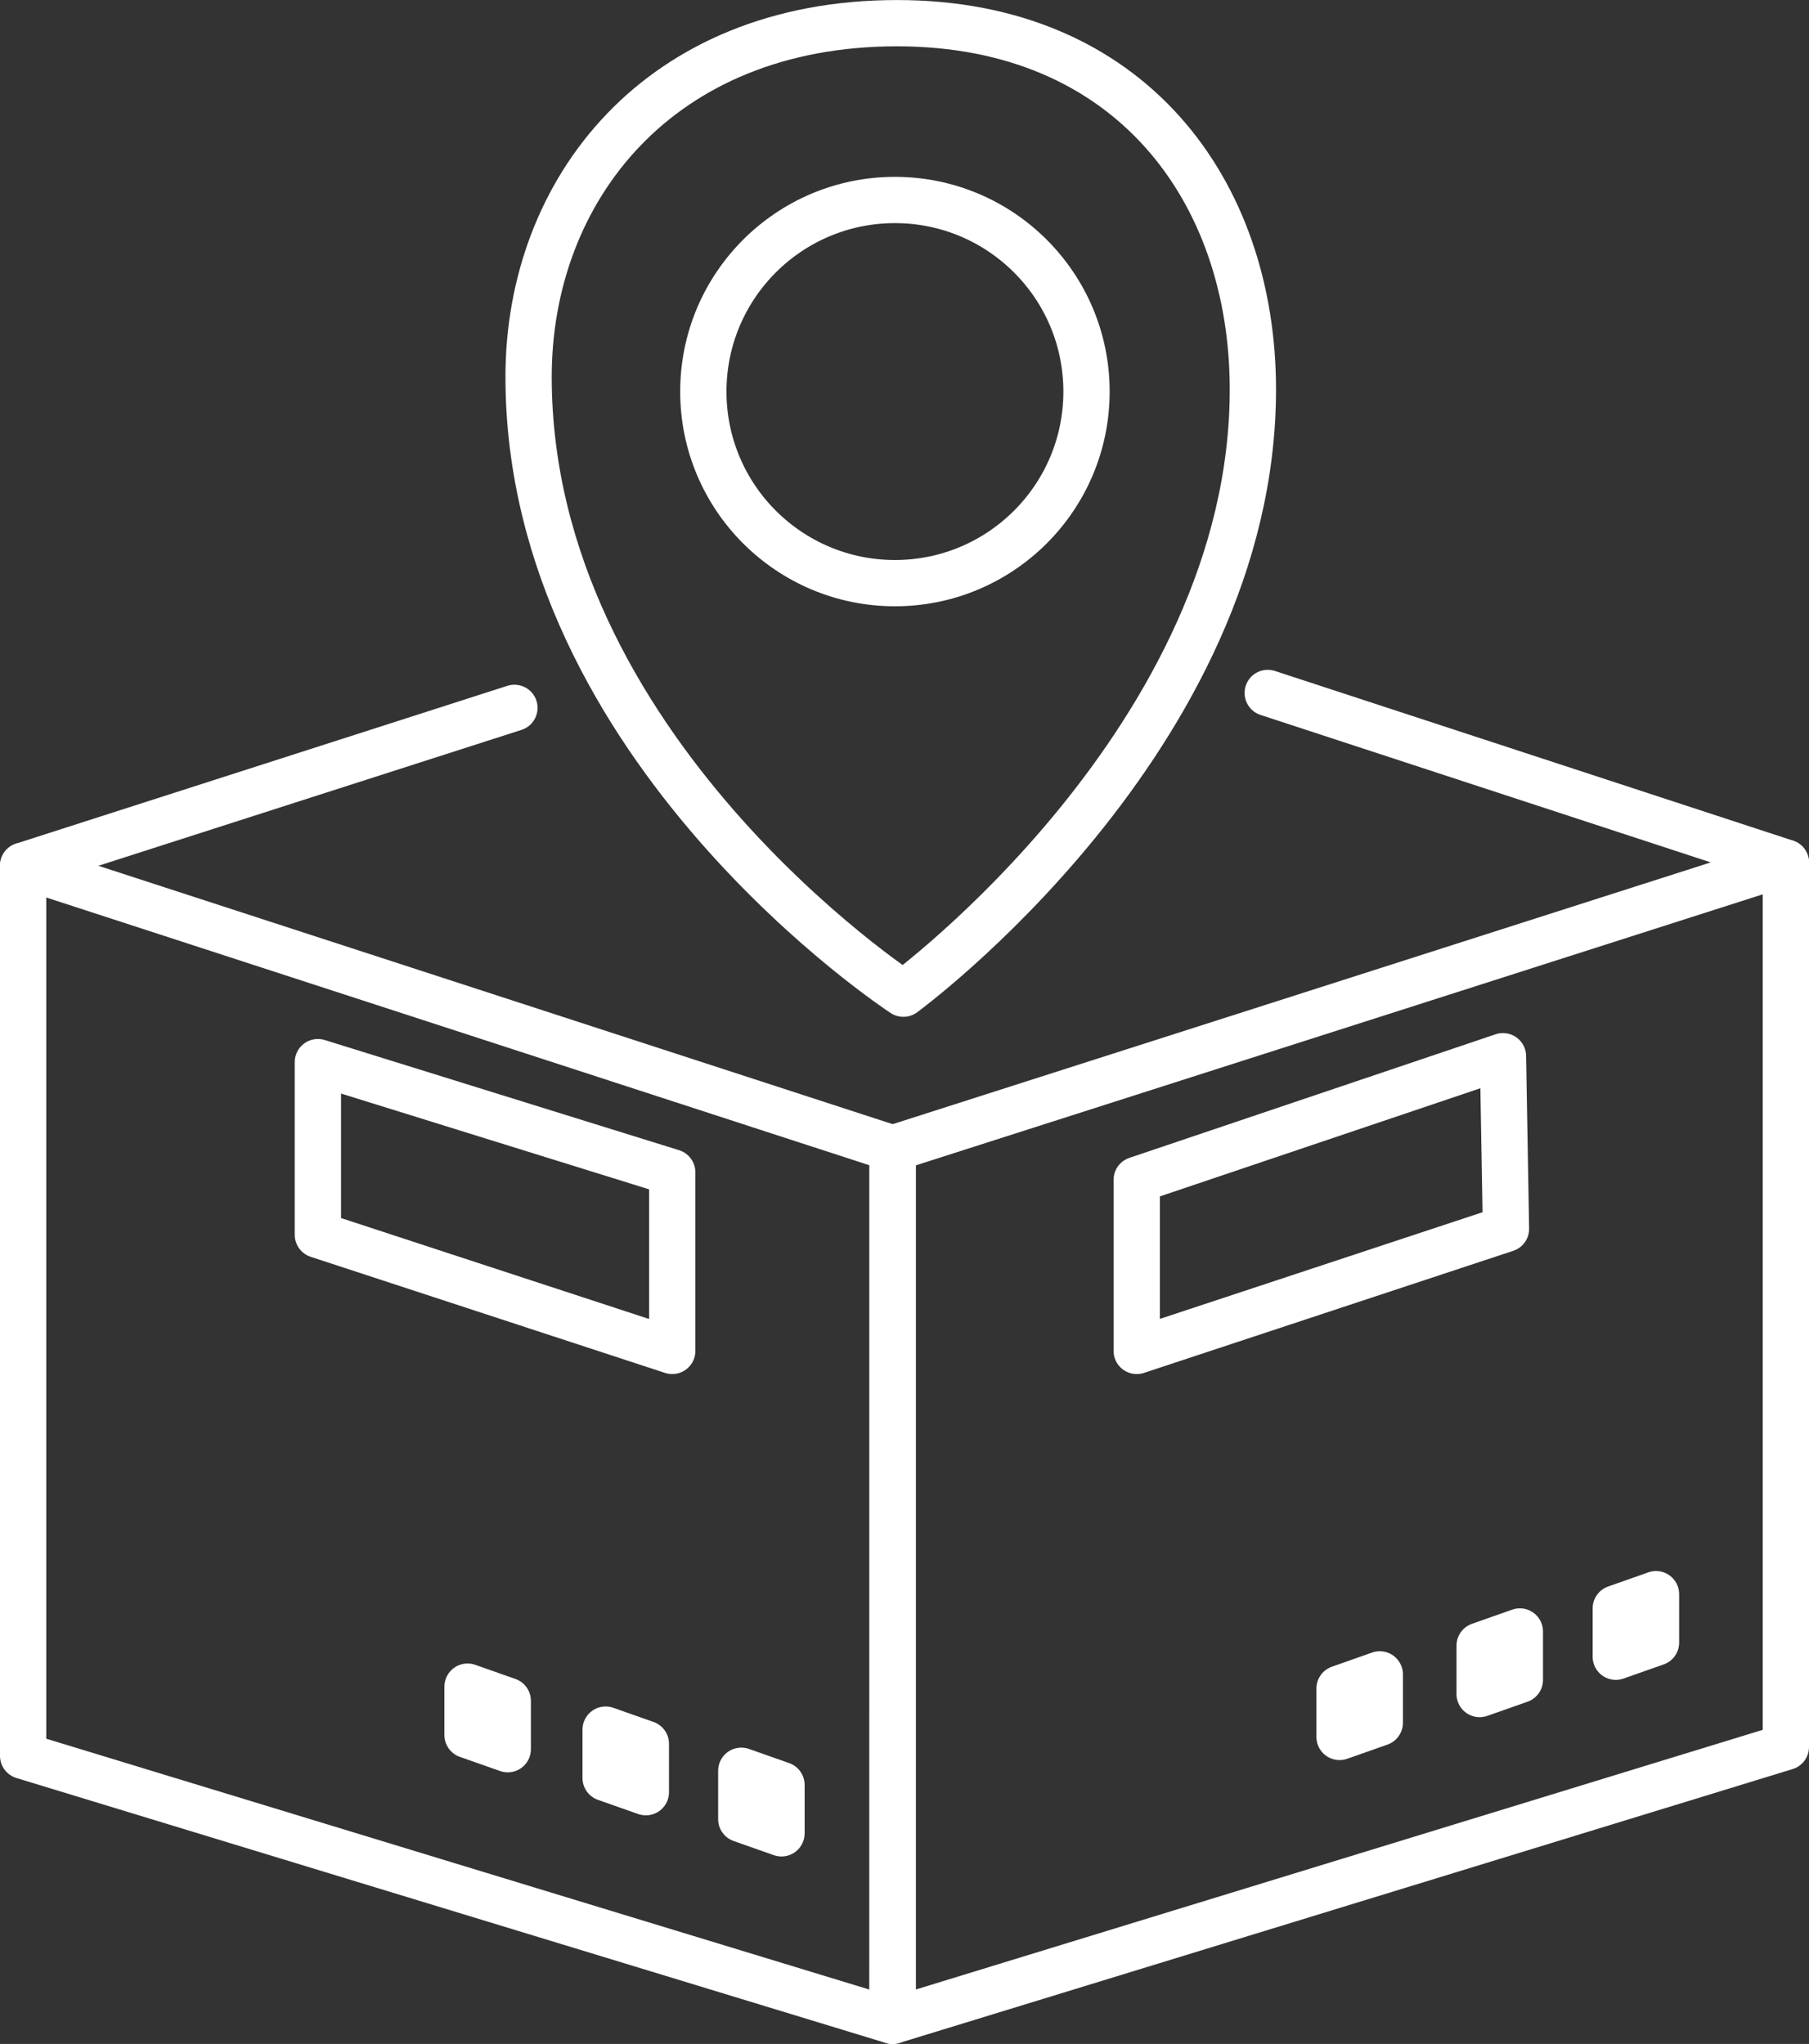 <?xml version="1.0" encoding="UTF-8" standalone="no"?>
<!-- Created with Inkscape (http://www.inkscape.org/) -->

<svg
   width="39.09mm"
   height="44.171mm"
   viewBox="0 0 39.09 44.171"
   version="1.1"
   id="svg1"
   xml:space="preserve"
   xmlns="http://www.w3.org/2000/svg"
   xmlns:svg="http://www.w3.org/2000/svg"><rect x="0" y="0" width="39.09" height="44.171" fill="#333333" stroke="none"/><defs
     id="defs1" /><g
     id="layer8"
     style="display:inline;stroke:#ffffff;stroke-opacity:1"
     transform="translate(-62.555,-2.912)"><path
       style="fill:none;stroke:#ffffff;stroke-width:1;stroke-linejoin:round;stroke-dasharray:none;stroke-opacity:1"
       d="M 63.055,40.857 V 21.619 l 18.788,6.112 v 18.852 z"
       id="path13" /><path
       style="fill:none;stroke:#ffffff;stroke-width:1;stroke-linejoin:round;stroke-dasharray:none;stroke-opacity:1"
       d="M 81.842,46.583 101.145,40.664 V 21.554 l -19.302,6.177 z"
       id="path14" /><path
       style="fill:none;stroke:#ffffff;stroke-width:1;stroke-linecap:round;stroke-linejoin:round;stroke-dasharray:none;stroke-opacity:1"
       d="M 101.145,21.554 89.949,17.887"
       id="path15" /><path
       style="fill:none;stroke:#ffffff;stroke-width:1;stroke-linecap:round;stroke-linejoin:round;stroke-dasharray:none;stroke-opacity:1"
       d="M 63.055,21.619 73.671,18.209"
       id="path16" /><path
       style="fill:none;stroke:#ffffff;stroke-width:1;stroke-linecap:round;stroke-linejoin:round;stroke-dasharray:none;stroke-opacity:1"
       d="m 69.424,25.865 v 3.732 l 7.657,2.509 v -3.86 z"
       id="path17" /><path
       style="fill:none;stroke:#ffffff;stroke-width:1;stroke-linecap:round;stroke-linejoin:round;stroke-dasharray:none;stroke-opacity:1"
       d="M 87.118,28.408 V 32.106 L 95.097,29.468 95.032,25.737 Z"
       id="path18" /><path
       style="fill:none;stroke:#ffffff;stroke-width:1;stroke-linecap:round;stroke-linejoin:round;stroke-dasharray:none;stroke-opacity:1"
       d="m 82.075,24.386 c 0,0 -8.098,-5.279 -8.098,-13.33 0,-4.043 2.819,-7.643 7.962,-7.643 5.043,0 7.689,3.629 7.689,7.916 0,7.53 -7.552,13.057 -7.552,13.057 z"
       id="path19" /><circle
       style="fill:none;stroke:#ffffff;stroke-width:1;stroke-linecap:round;stroke-linejoin:round;stroke-dasharray:none;stroke-opacity:1"
       id="path20"
       cx="81.893"
       cy="11.374"
       r="4.14" /><path
       style="fill:none;stroke:#ffffff;stroke-width:1;stroke-linecap:round;stroke-linejoin:round;stroke-dasharray:none;stroke-opacity:1"
       d="m 72.658,39.361 v 1.046 l 0.869,0.306 v -1.046 z"
       id="path21" /><path
       style="fill:none;stroke:#ffffff;stroke-width:1;stroke-linecap:round;stroke-linejoin:round;stroke-dasharray:none;stroke-opacity:1"
       d="m 75.642,40.29 v 1.046 l 0.869,0.306 v -1.046 z"
       id="path21-8" /><path
       style="fill:none;stroke:#ffffff;stroke-width:1;stroke-linecap:round;stroke-linejoin:round;stroke-dasharray:none;stroke-opacity:1"
       d="m 78.573,41.179 v 1.046 l 0.869,0.306 v -1.046 z"
       id="path21-6" /><path
       style="fill:none;stroke:#ffffff;stroke-width:1;stroke-linecap:round;stroke-linejoin:round;stroke-dasharray:none;stroke-opacity:1"
       d="m 92.37,39.096 v 1.046 l -0.869,0.306 v -1.046 z"
       id="path21-9" /><path
       style="fill:none;stroke:#ffffff;stroke-width:1;stroke-linecap:round;stroke-linejoin:round;stroke-dasharray:none;stroke-opacity:1"
       d="m 95.397,38.169 v 1.046 l -0.869,0.306 v -1.046 z"
       id="path21-9-7" /><path
       style="fill:none;stroke:#ffffff;stroke-width:1;stroke-linecap:round;stroke-linejoin:round;stroke-dasharray:none;stroke-opacity:1"
       d="m 98.339,37.363 v 1.046 l -0.869,0.306 v -1.046 z"
       id="path21-9-3" /></g></svg>
